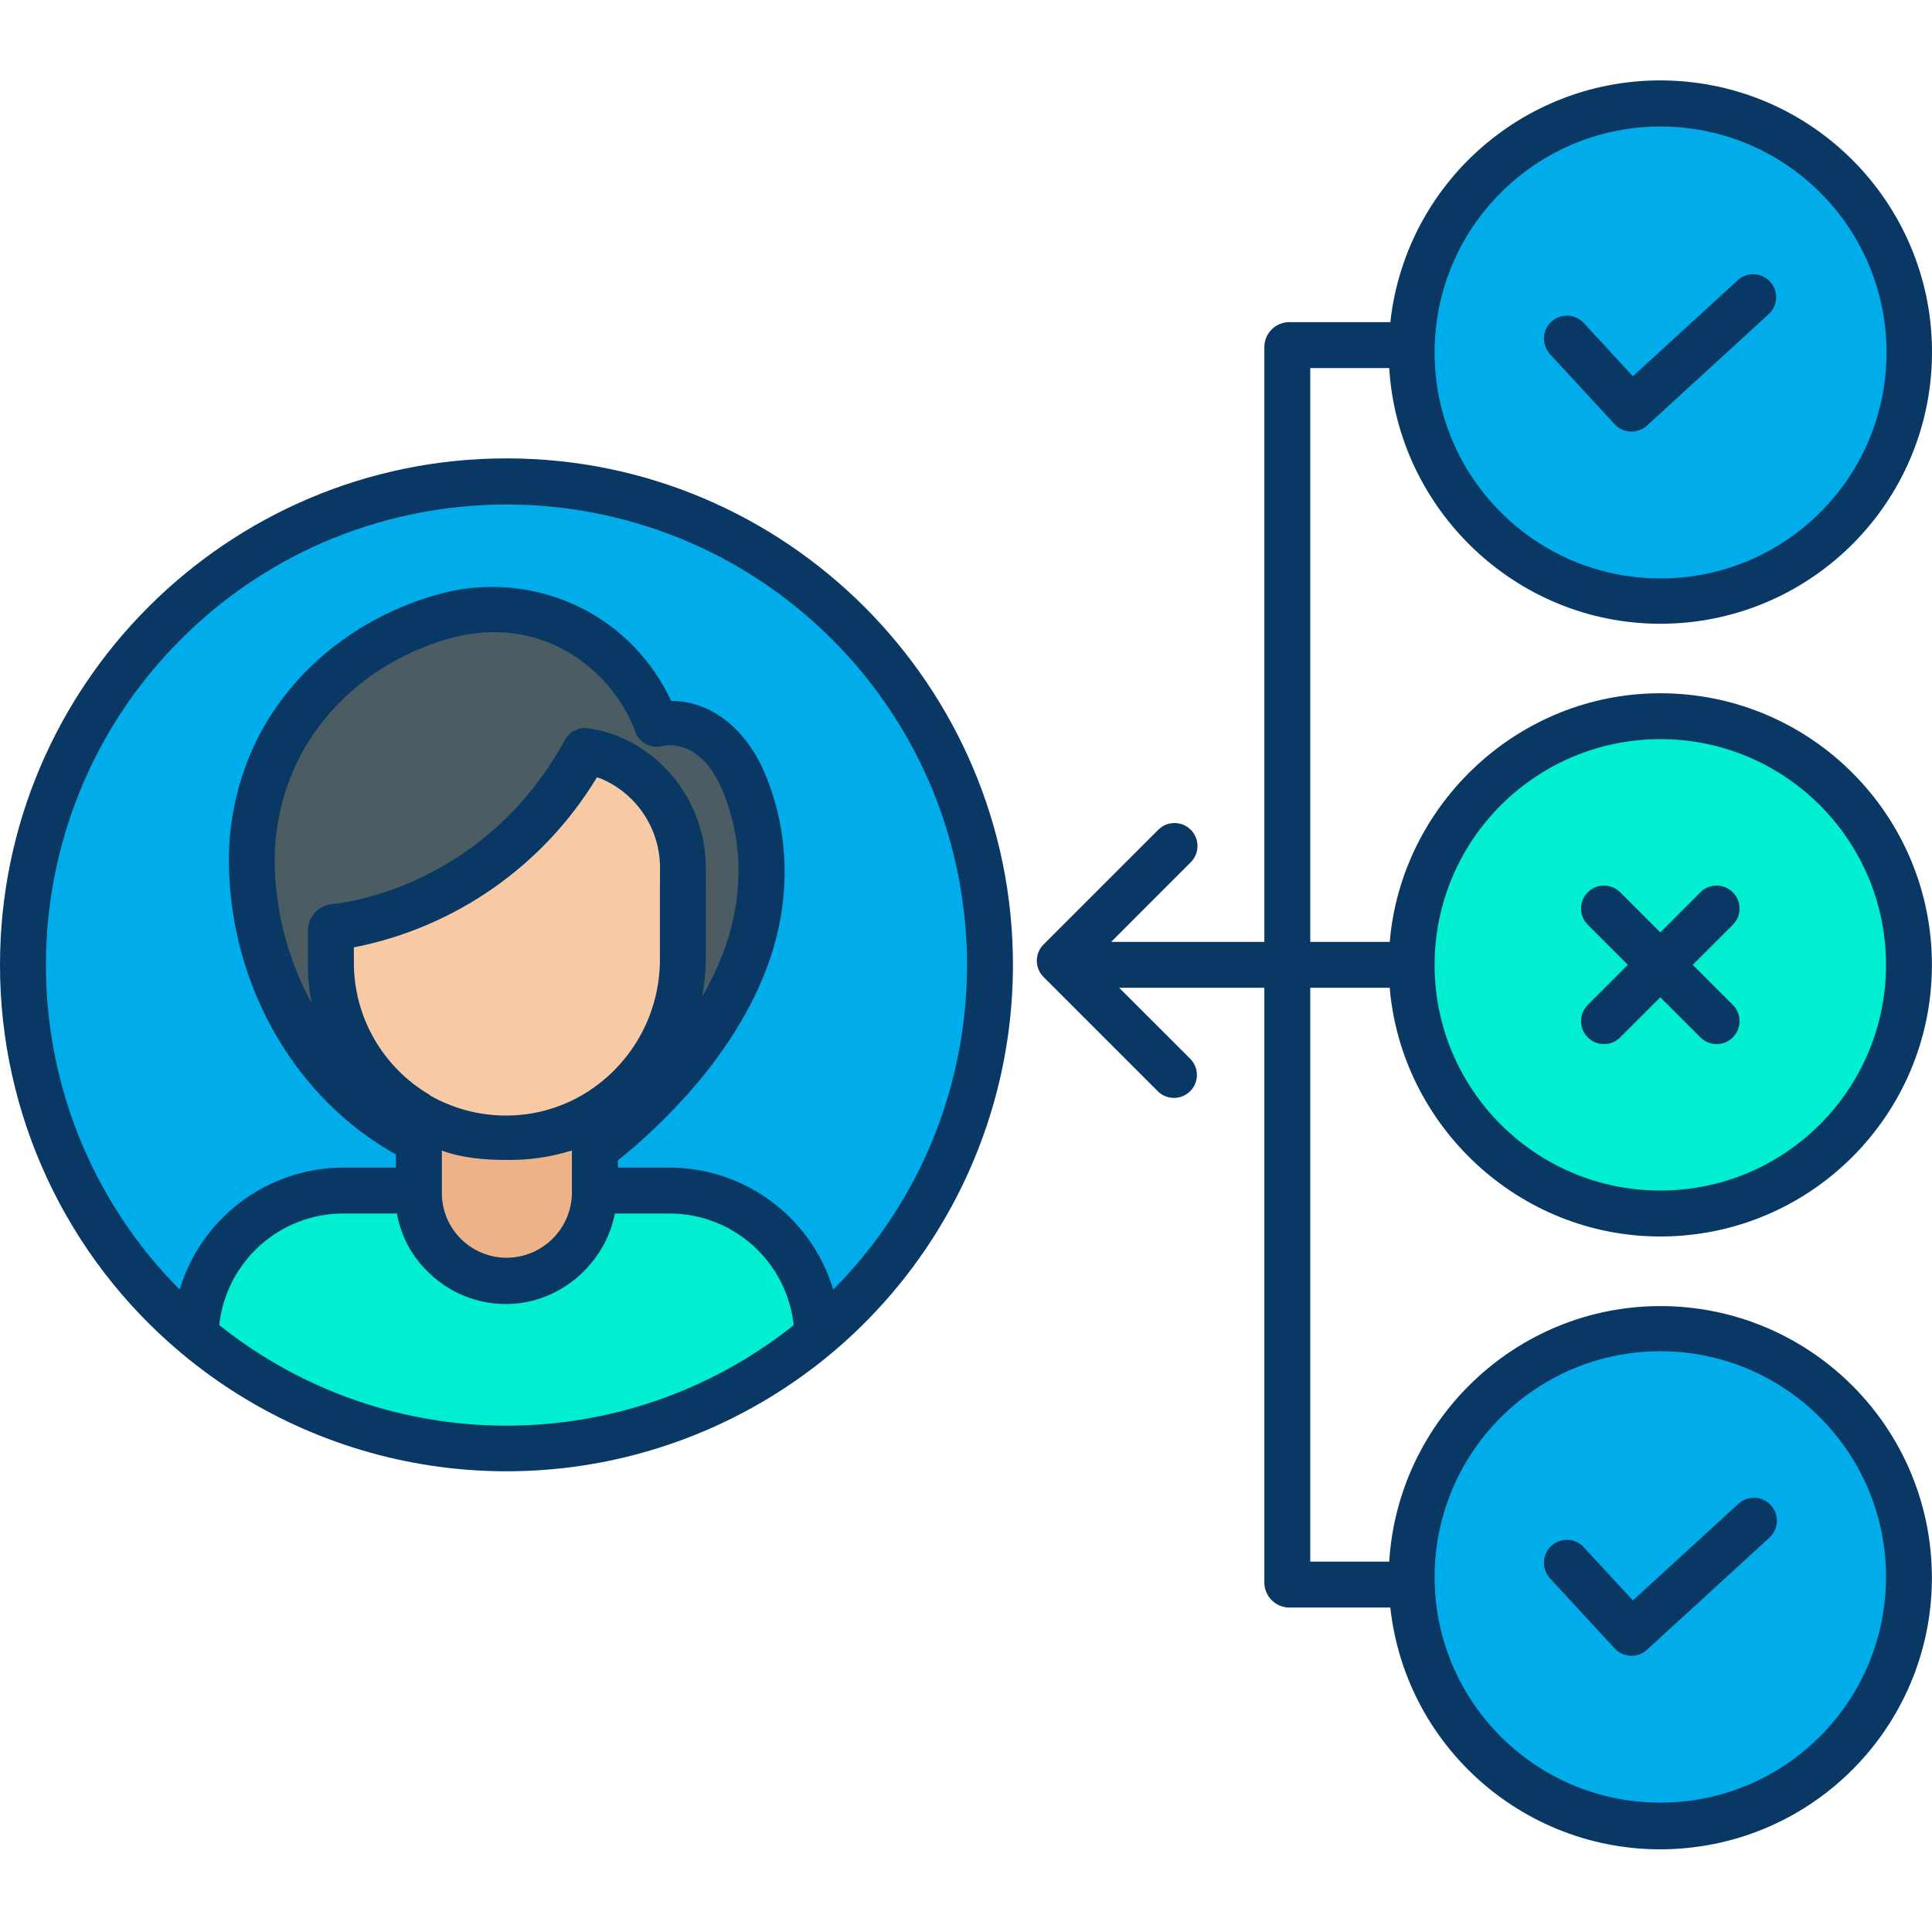 <svg height="505pt" viewBox="0 -21 505.022 505" width="505pt" xmlns="http://www.w3.org/2000/svg"><path d="m369.02 69.516c.887-35.758 30.477-64.098 66.242-63.438 35.766.656 64.293 30.059 63.867 65.828-.426 35.77-29.648 64.484-65.418 64.289-35.77-.195-64.676-29.227-64.711-65 0-.559.012-1.117.02-1.68zm0 0" fill="#00acea"/><path d="m499 231.195c0 35.898-29.102 65-65 65s-65-29.102-65-65c0-35.898 29.102-65 65-65s65 29.102 65 65zm0 0" fill="#00efd1"/><path d="m369.02 392.848c-.008-.551-.02-1.102-.02-1.652.02-35.715 28.871-64.715 64.586-64.922 35.719-.207 64.902 28.461 65.332 64.176.434 35.711-28.047 65.078-63.758 65.738-35.707.656-65.254-27.637-66.141-63.34zm0 0" fill="#00acea"/><path d="m132.391 104.809c53.133 0 100.59 33.227 118.766 83.152 18.172 49.93 3.184 105.891-37.516 140.047-.336-21.059-17.508-37.953-38.57-37.949h-19.859v-10.711c5.129-3.809 9.957-8.008 14.438-12.559 9.922-9.922 18.66-21.41 24.113-34.41 6.508-15.551 7.258-32.684.91-48.422-3.75-9.289-11.781-18.449-23.012-15.781l-.32-.969c-4.238-10.398-12.031-18.953-21.988-24.141-10.52-5.262-22.66-6.285-33.91-2.859-18.32 5.289-34.383 17.648-42.953 34.84-4.902 9.945-7.211 20.965-6.707 32.039 1.188 28.801 17.648 56.891 43.5 70.121v12.852h-19.582c-21.059 0-38.223 16.891-38.559 37.949-40.699-34.156-55.691-90.117-37.516-140.047 18.176-49.926 65.633-83.152 118.766-83.152zm0 0" fill="#00acea"/><path d="m175.07 290.059c21.062-.004 38.234 16.891 38.57 37.949-46.988 39.441-115.512 39.441-162.5 0 .336-21.059 17.5-37.949 38.559-37.949h19.582v.73c0 12.68 10.281 22.965 22.965 22.965s22.965-10.285 22.965-22.965v-.73zm0 0" fill="#00efd1"/><path d="m194.672 183.957c6.348 15.738 5.598 32.871-.91 48.422-5.453 13-14.191 24.488-24.113 34.41-4.48 4.551-9.309 8.75-14.438 12.559v-8.98c14.332-8.426 23.129-23.812 23.117-40.441v-18.91l.07-4.457c.23-10.68-4.969-20.746-13.809-26.742-3.504-2.367-7.496-3.91-11.68-4.52-22.84 41.809-63.91 45.832-65.512 45.969h-.098c-.305 0-.594.121-.809.336-.211.215-.332.504-.332.805v8.102c-.008 16.496 8.812 31.738 23.121 39.949v6.75c-25.852-13.23-42.312-41.32-43.5-70.121-.504-11.074 1.805-22.094 6.707-32.039 8.57-17.191 24.633-29.551 42.953-34.84 11.25-3.426 23.391-2.402 33.91 2.859 9.957 5.188 17.75 13.742 21.988 24.141l.32.969c11.23-2.668 19.262 6.492 23.012 15.781zm0 0" fill="#4b5d63"/><path d="m109.281 270.457c-14.309-8.211-23.129-23.453-23.121-39.949v-8.102c0-.301.121-.59.332-.805.215-.215.504-.336.809-.336h.098c1.602-.137 42.672-4.16 65.512-45.969 4.184.609 8.176 2.152 11.68 4.52 8.84 5.996 14.039 16.062 13.809 26.742l-.07 4.457v18.91c.012 16.629-8.785 32.016-23.117 40.441-6.859 4.027-14.66 6.172-22.609 6.219-8.184.078-16.234-2.039-23.32-6.129zm0 0" fill="#f7caa5"/><path d="m155.211 290.059v.73c0 12.68-10.281 22.965-22.965 22.965s-22.965-10.285-22.965-22.965v-20.332c7.086 4.09 15.137 6.207 23.32 6.129 7.949-.047 15.75-2.191 22.609-6.219zm0 0" fill="#edb288"/><g fill="#083863"><path d="m415.039 250.16c2.344 2.344 6.141 2.344 8.484 0l10.477-10.477 10.477 10.477c2.344 2.344 6.145 2.344 8.484 0 2.344-2.344 2.344-6.141.004-8.484l-10.48-10.48 10.48-10.477c2.34-2.344 2.34-6.141-.004-8.484-2.34-2.344-6.141-2.344-8.484 0l-10.477 10.477-10.477-10.477c-2.344-2.344-6.141-2.344-8.484 0s-2.344 6.141-.004 8.484l10.48 10.477-10.48 10.48c-2.34 2.344-2.34 6.141.004 8.484zm0 0"/><path d="m422.059 89.875c2.242 2.43 6.023 2.59 8.461.355l31.914-29.219c2.355-2.254 2.48-5.98.277-8.387-2.203-2.406-5.926-2.613-8.379-.461l-27.5 25.18-12.801-13.875c-1.445-1.598-3.641-2.297-5.746-1.832-2.105.469-3.801 2.031-4.438 4.09-.633 2.062-.113 4.309 1.363 5.879zm0 0"/><path d="m422.059 409.875c2.242 2.43 6.023 2.59 8.461.355l31.914-29.219c1.633-1.434 2.367-3.637 1.91-5.766-.453-2.125-2.02-3.84-4.102-4.48-2.078-.641-4.34-.105-5.91 1.398l-27.5 25.18-12.801-13.875c-1.445-1.598-3.641-2.297-5.746-1.832-2.105.469-3.801 2.031-4.438 4.09-.633 2.062-.113 4.309 1.363 5.879zm0 0"/><path d="m363.145 75.195c2.242 37 33.16 66.844 70.855 66.844 38.203.004 69.566-30.219 70.973-68.395 1.41-38.18-27.637-70.629-65.734-73.441-38.102-2.812-71.598 25.023-75.809 62.992h-26.629c-3.434.129-6.188 2.887-6.301 6.32v155.68h-40.047l20.809-20.816c2.344-2.34 2.348-6.141.004-8.488-2.344-2.344-6.145-2.348-8.488-.004l-30 30c-2.344 2.344-2.344 6.141 0 8.484l30 30c2.363 2.203 6.047 2.141 8.332-.141 2.285-2.285 2.355-5.969.152-8.336l-18.707-18.699h37.945v155.652c.113 3.441 2.859 6.211 6.301 6.348h26.621c4.199 37.969 37.68 65.809 75.773 63.012 38.098-2.801 67.148-35.238 65.75-73.41-1.398-38.172-32.746-68.395-70.945-68.398-37.688 0-68.602 29.797-70.855 66.797h-20.645v-150h20.77c3.051 36 33.598 65.012 70.73 65.012 39.211 0 71-31.789 71-71 0-39.211-31.789-71-71-71-37.121 0-67.656 28.988-70.727 64.988h-20.773v-150zm11.875-5.527c.801-32.461 27.66-58.191 60.125-57.598 32.469.594 58.371 27.285 57.988 59.754-.383 32.473-26.906 58.543-59.379 58.371-32.473-.172-58.715-26.523-58.754-59 0-.523.012-1.047.02-1.527zm58.98 262.527c32.383.004 58.715 26.105 58.996 58.488.281 32.383-25.59 58.941-57.969 59.504-32.379.566-59.16-25.074-60.008-57.449-.008-.512-.02-1.027-.02-1.543.035-32.566 26.43-58.961 59-59zm0-160c32.586 0 59 26.418 59 59 0 32.586-26.414 59-59 59s-59-26.414-59-59c.035-32.566 26.43-58.961 59-59zm0 0"/><path d="m132.391 98.809c-73 0-132.391 59.387-132.391 132.387-.031 39.137 17.281 76.27 47.281 101.402 39.41 33.078 94.418 40.324 141.051 18.582 46.633-21.742 76.445-68.531 76.449-119.984 0-73-59.391-132.387-132.391-132.387zm-75.078 226.566c1.773-16.562 15.73-29.137 32.387-29.18h14.059c.996 5.77 3.801 11.07 8.004 15.141 5.414 5.465 12.793 8.535 20.488 8.527 14.172 0 26-10.668 28.48-23.668h14.34c16.66.043 30.621 12.613 32.398 29.18-43.918 35.043-106.234 35.043-150.152 0zm54.969-60.113.16-.004c-12.383-7.188-19.984-20.438-19.941-34.75v-3.875c26.512-5.207 49.594-21.363 63.562-44.488 1.875.652 3.652 1.551 5.293 2.672 7.172 4.836 11.383 12.996 11.172 21.645l-.027 4.555v18.91c-.039 14.508-7.734 27.914-20.238 35.266-5.969 3.488-12.75 5.348-19.66 5.398-7.129.062-14.141-1.777-20.32-5.328zm72.219-54.148-.016-4.473c.281-12.73-5.953-24.727-16.531-31.82-4.258-2.875-9.113-4.742-14.199-5.469-2.473-.34-4.902.879-6.102 3.07-20.73 37.957-56.988 42.504-60.398 42.848-3.82.141-6.828 3.316-6.754 7.137v8.102c-.055 3.609.27 7.215.969 10.758-5.777-10.598-9.062-22.371-9.609-34.426-.473-10.059 1.605-20.074 6.039-29.117 7.559-15.16 21.84-26.73 39.223-31.75 10.332-2.98 20.527-2.137 29.516 2.445 8.637 4.492 15.398 11.902 19.086 20.91l.242.73c.977 2.957 4.051 4.676 7.082 3.957 1.699-.402 10.445-1.715 16.055 12.188 5.535 13.711 5.219 29.285-.879 43.855-1.363 3.293-2.941 6.496-4.723 9.582.633-3.199.969-6.449 1-9.715zm-69 68.633c5 1.867 10.953 2.449 16.773 2.449h.371c5.715.062 11.402-.777 16.855-2.48v11.074c-.078 9.391-7.707 16.965-17.102 16.969-4.492-.004-8.801-1.797-11.969-4.98-3.172-3.184-4.945-7.496-4.93-11.988zm102.301 36.352c-5.664-18.883-23.016-31.84-42.73-31.902h-13.57v-1.859c4.395-3.52 8.582-7.293 12.539-11.301 11.617-11.617 20.09-23.844 25.328-36.336 7.328-17.5 7.625-36.082.898-52.746-5.086-12.602-14.5-19.75-24.816-19.75h-.027c-4.836-10.477-13.062-19.02-23.352-24.238-11.867-5.969-25.566-7.184-38.301-3.402-20.598 5.949-37.598 19.715-46.652 37.867-5.316 10.848-7.797 22.867-7.219 34.934 1.262 30.527 17.602 58.902 43.605 73.402v3.43h-13.805c-19.711.066-37.062 13.02-42.723 31.902-46.781-47.098-46.613-123.18.379-170.066 46.996-46.891 123.074-46.891 170.07 0 46.992 46.887 47.16 122.969.375 170.066zm0 0"/></g></svg>
